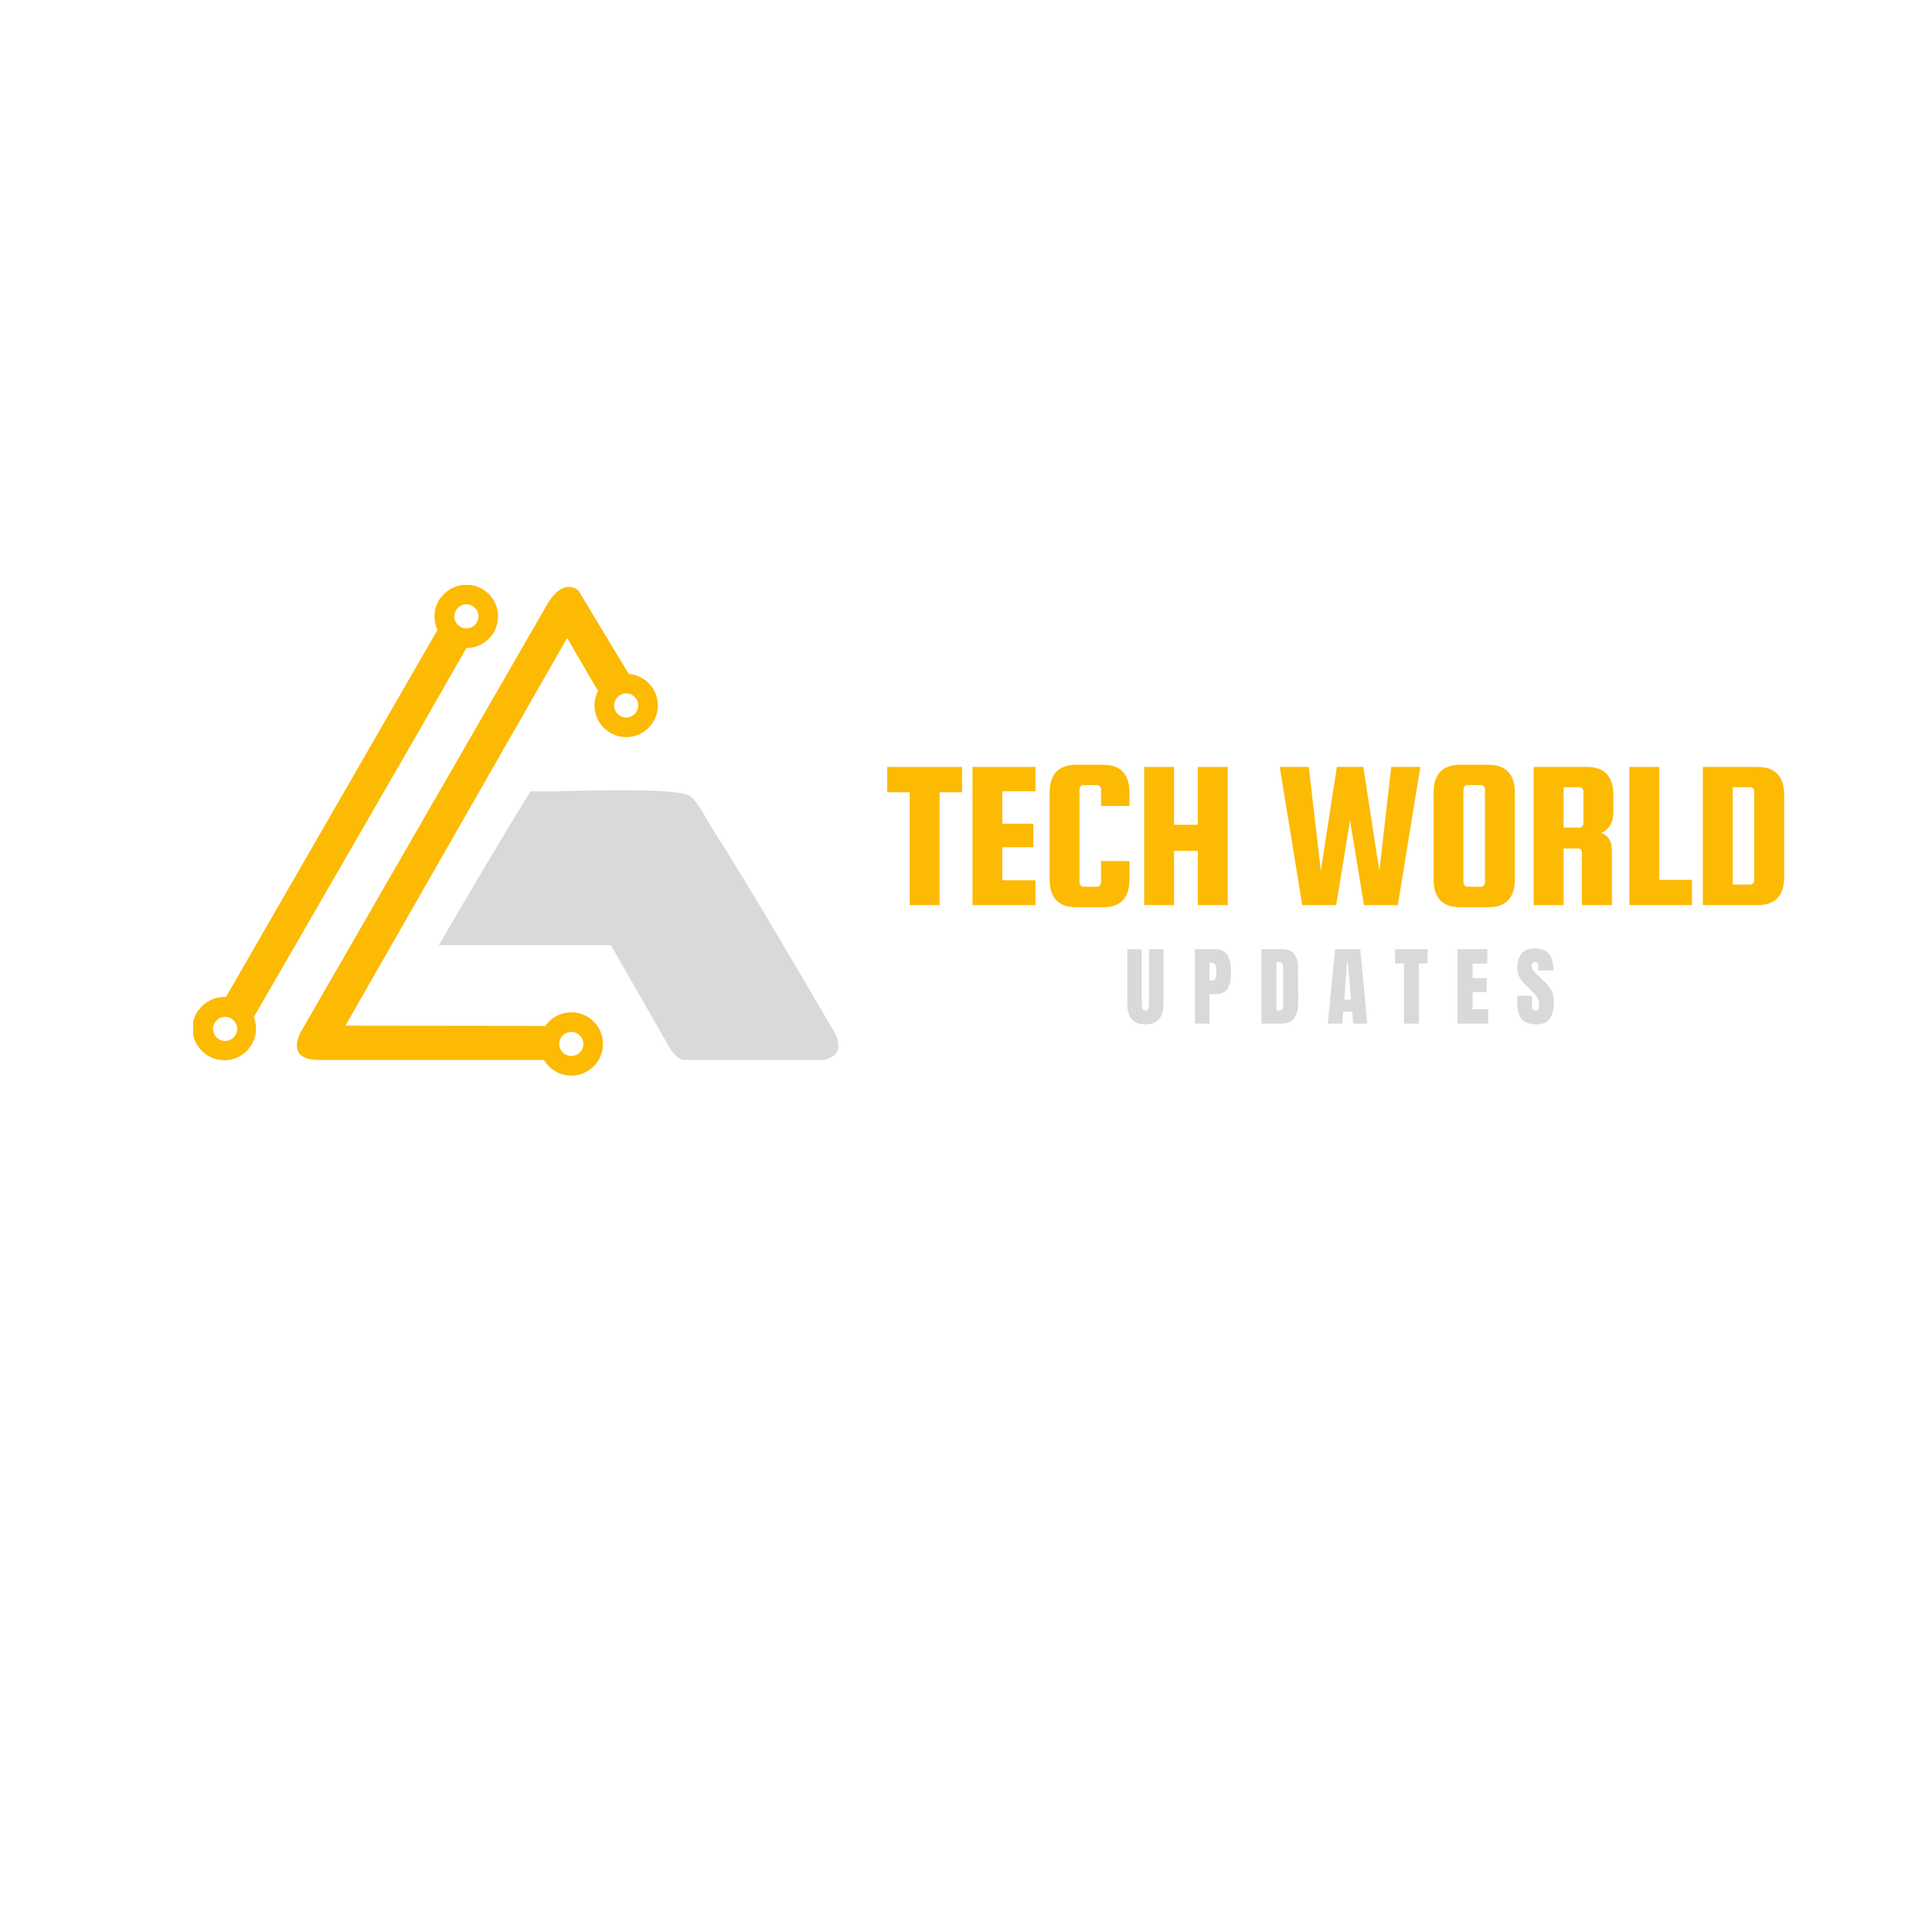 <svg xmlns="http://www.w3.org/2000/svg" width="375" viewBox="0 0 375 375" height="375" version="1.0"><defs><clipPath id="a"><path d="M 57 113.539 L 128 113.539 L 128 208.789 L 57 208.789 Z M 57 113.539"/></clipPath><clipPath id="b"><path d="M 85 153 L 162.75 153 L 162.75 206 L 85 206 Z M 85 153"/></clipPath><clipPath id="c"><path d="M 37.5 113.539 L 97 113.539 L 97 206 L 37.5 206 Z M 37.5 113.539"/></clipPath></defs><g clip-path="url(#a)"><path fill="#FCBA03" d="M 110.891 204.969 C 109.602 204.969 108.551 203.922 108.551 202.633 C 108.551 201.34 109.602 200.293 110.891 200.293 C 112.184 200.293 113.23 201.34 113.23 202.633 C 113.23 203.922 112.184 204.969 110.891 204.969 Z M 121.539 139.266 C 120.246 139.266 119.203 138.219 119.203 136.926 C 119.203 135.637 120.246 134.59 121.539 134.59 C 122.832 134.59 123.879 135.637 123.879 136.926 C 123.879 138.219 122.832 139.266 121.539 139.266 Z M 110.891 196.488 C 108.801 196.488 106.953 197.531 105.844 199.129 L 67.043 199.082 L 110.078 123.832 L 116.074 134.121 C 115.641 134.961 115.395 135.918 115.395 136.926 C 115.395 140.32 118.148 143.07 121.539 143.07 C 124.934 143.07 127.684 140.32 127.684 136.926 C 127.684 133.699 125.195 131.059 122.035 130.805 L 112.277 114.629 C 112.277 114.629 109.391 111.781 106.121 117.457 L 58.875 199.449 C 58.875 199.449 54.793 205.418 61.391 205.73 L 105.586 205.73 C 106.652 207.551 108.629 208.777 110.891 208.777 C 114.285 208.777 117.035 206.023 117.035 202.633 C 117.035 199.238 114.285 196.488 110.891 196.488 Z M 110.891 196.488"/></g><g clip-path="url(#b)"><path fill="#D9D9D9" d="M 107.457 153.602 C 112.836 153.469 130.75 152.898 133.676 154.371 C 135.324 155.199 137.332 159.465 138.348 161.008 C 144.707 170.652 161.594 199.762 161.594 199.762 C 161.594 199.762 165.047 204.473 160.02 205.73 L 133.008 205.73 C 133.008 205.73 131.438 206.129 129.551 202.633 L 118.559 183.426 L 92.668 183.426 L 92.66 183.438 L 85.18 183.438 C 89.211 176.531 97.402 162.582 102.969 153.602 Z M 107.457 153.602"/></g><g clip-path="url(#c)"><path fill="#FCBA03" d="M 43.691 202.047 C 44.98 202.047 46.031 201 46.031 199.707 C 46.031 198.414 44.98 197.367 43.691 197.367 C 42.398 197.367 41.352 198.414 41.352 199.707 C 41.352 201 42.398 202.047 43.691 202.047 Z M 87.258 124.809 C 87.277 124.82 87.297 124.836 87.316 124.848 Z M 88.992 125.59 C 89.02 125.598 89.047 125.602 89.074 125.609 Z M 89.234 125.645 C 89.254 125.648 89.27 125.652 89.289 125.656 C 89.27 125.652 89.254 125.648 89.234 125.645 Z M 90.527 125.781 L 80.523 143.273 L 49.273 197.406 L 49.27 197.398 C 49.543 198.098 49.695 198.855 49.695 199.648 C 49.695 203.039 46.941 205.793 43.551 205.793 C 41.285 205.793 39.312 204.566 38.246 202.746 L 38.188 202.746 C 37.66 201.836 37.359 200.777 37.359 199.648 C 37.359 198.348 37.762 197.141 38.445 196.145 L 38.5 196.145 C 39.613 194.547 41.457 193.504 43.551 193.504 C 43.656 193.504 43.762 193.504 43.863 193.512 L 43.863 193.508 L 84.918 122.258 L 84.938 122.297 C 84.551 121.492 84.336 120.59 84.336 119.637 C 84.336 118.336 84.738 117.133 85.422 116.137 L 85.48 116.137 C 86.59 114.539 88.438 113.492 90.527 113.492 C 93.922 113.492 96.672 116.242 96.672 119.637 C 96.672 123.031 93.922 125.781 90.527 125.781 Z M 49.258 197.375 C 49.246 197.34 49.23 197.305 49.219 197.273 C 49.23 197.305 49.246 197.34 49.258 197.375 Z M 49.203 197.238 C 49.188 197.203 49.172 197.172 49.16 197.137 C 49.172 197.172 49.188 197.203 49.203 197.238 Z M 49.148 197.113 C 49.129 197.07 49.109 197.031 49.09 196.992 C 49.109 197.031 49.129 197.07 49.148 197.113 Z M 49.078 196.961 C 49.062 196.93 49.047 196.898 49.031 196.867 C 49.047 196.898 49.062 196.93 49.078 196.961 Z M 49.012 196.832 C 48.996 196.797 48.977 196.766 48.957 196.73 C 48.977 196.766 48.996 196.797 49.012 196.832 Z M 48.949 196.715 C 48.93 196.676 48.906 196.637 48.887 196.598 C 48.906 196.637 48.93 196.676 48.949 196.715 Z M 48.867 196.566 C 48.852 196.539 48.832 196.508 48.816 196.48 C 48.832 196.508 48.852 196.539 48.867 196.566 Z M 48.797 196.449 C 48.773 196.41 48.75 196.375 48.727 196.34 C 48.75 196.375 48.773 196.41 48.797 196.449 Z M 48.727 196.336 C 48.703 196.297 48.676 196.262 48.652 196.227 C 48.676 196.262 48.699 196.297 48.727 196.336 Z M 48.629 196.191 C 48.613 196.164 48.594 196.137 48.574 196.109 C 48.594 196.137 48.613 196.164 48.629 196.191 Z M 48.551 196.078 C 48.527 196.043 48.5 196.008 48.477 195.973 C 48.5 196.008 48.527 196.043 48.551 196.078 Z M 48.465 195.961 C 48.441 195.93 48.418 195.898 48.395 195.867 C 48.418 195.898 48.441 195.93 48.465 195.961 Z M 48.371 195.836 C 48.348 195.809 48.328 195.781 48.305 195.758 C 48.328 195.781 48.348 195.809 48.371 195.836 Z M 48.285 195.73 C 48.258 195.699 48.227 195.664 48.199 195.629 C 48.227 195.664 48.258 195.699 48.285 195.73 Z M 48.184 195.613 C 48.16 195.586 48.137 195.559 48.109 195.531 C 48.137 195.559 48.16 195.586 48.184 195.613 Z M 48.082 195.5 C 48.059 195.473 48.035 195.449 48.012 195.422 C 48.035 195.449 48.059 195.473 48.082 195.5 Z M 47.992 195.402 C 47.961 195.371 47.93 195.34 47.902 195.309 C 47.934 195.34 47.961 195.371 47.992 195.402 Z M 47.875 195.285 C 47.852 195.262 47.828 195.238 47.805 195.215 C 47.828 195.238 47.852 195.262 47.875 195.285 Z M 47.773 195.188 C 47.746 195.16 47.719 195.133 47.688 195.105 C 47.719 195.133 47.746 195.16 47.773 195.188 Z M 47.68 195.098 C 47.645 195.066 47.613 195.039 47.578 195.008 C 47.613 195.039 47.645 195.066 47.68 195.098 Z M 47.551 194.984 C 47.527 194.965 47.5 194.941 47.477 194.922 C 47.5 194.941 47.527 194.965 47.551 194.984 Z M 47.34 194.812 C 47.309 194.785 47.273 194.758 47.238 194.734 C 47.273 194.758 47.309 194.785 47.34 194.812 Z M 47.207 194.711 C 47.18 194.688 47.152 194.668 47.125 194.648 C 47.152 194.668 47.18 194.688 47.207 194.711 Z M 47.098 194.629 C 47.059 194.605 47.023 194.578 46.988 194.555 C 47.023 194.578 47.059 194.605 47.098 194.629 Z M 46.969 194.543 C 46.938 194.523 46.906 194.5 46.875 194.48 C 46.906 194.5 46.938 194.523 46.969 194.543 Z M 46.84 194.457 C 46.812 194.441 46.781 194.422 46.754 194.402 C 46.781 194.422 46.812 194.441 46.84 194.457 Z M 46.727 194.387 C 46.691 194.367 46.652 194.344 46.613 194.32 C 46.652 194.344 46.691 194.367 46.727 194.387 Z M 46.586 194.305 C 46.555 194.289 46.527 194.27 46.496 194.254 C 46.527 194.27 46.555 194.289 46.586 194.305 Z M 46.461 194.234 C 46.43 194.219 46.395 194.199 46.363 194.184 C 46.395 194.199 46.43 194.219 46.461 194.234 Z M 46.34 194.172 C 46.301 194.152 46.262 194.133 46.223 194.113 C 46.262 194.133 46.301 194.152 46.34 194.172 Z M 46.191 194.098 C 46.16 194.082 46.129 194.07 46.098 194.055 C 46.129 194.07 46.16 194.082 46.191 194.098 Z M 46.062 194.039 C 46.023 194.023 45.988 194.008 45.953 193.992 C 45.988 194.008 46.027 194.023 46.062 194.039 Z M 45.938 193.984 C 45.898 193.969 45.855 193.949 45.812 193.934 C 45.855 193.949 45.898 193.969 45.938 193.984 Z M 45.781 193.922 C 45.746 193.906 45.715 193.895 45.684 193.883 C 45.715 193.895 45.746 193.906 45.781 193.922 Z M 45.648 193.871 C 45.605 193.855 45.562 193.84 45.52 193.824 C 45.562 193.84 45.605 193.855 45.648 193.871 Z M 45.512 193.824 C 45.473 193.809 45.434 193.797 45.395 193.785 C 45.434 193.797 45.473 193.809 45.512 193.824 Z M 45.352 193.773 C 45.32 193.762 45.289 193.754 45.254 193.742 C 45.289 193.754 45.32 193.762 45.352 193.773 Z M 45.219 193.73 C 45.176 193.719 45.133 193.707 45.09 193.695 C 45.133 193.707 45.176 193.719 45.219 193.73 Z M 45.066 193.691 C 45.031 193.684 44.992 193.672 44.953 193.664 C 44.992 193.672 45.031 193.684 45.066 193.691 Z M 44.918 193.656 C 44.879 193.648 44.844 193.641 44.809 193.633 C 44.844 193.641 44.879 193.648 44.918 193.656 Z M 44.781 193.625 C 44.734 193.617 44.688 193.609 44.645 193.602 C 44.688 193.609 44.734 193.617 44.781 193.625 Z M 44.617 193.594 C 44.578 193.59 44.543 193.582 44.508 193.578 C 44.543 193.582 44.578 193.59 44.617 193.594 Z M 44.465 193.57 C 44.426 193.566 44.387 193.559 44.348 193.555 C 44.387 193.559 44.426 193.566 44.465 193.57 Z M 44.328 193.551 C 44.281 193.547 44.234 193.539 44.188 193.535 C 44.234 193.539 44.281 193.547 44.328 193.551 Z M 44.152 193.531 C 44.117 193.527 44.082 193.523 44.047 193.523 C 44.082 193.527 44.117 193.527 44.152 193.531 Z M 44.004 193.52 C 43.961 193.516 43.914 193.512 43.867 193.512 C 43.914 193.512 43.961 193.516 44.004 193.52 Z M 84.984 122.395 C 84.996 122.422 85.008 122.445 85.023 122.473 C 85.008 122.445 84.996 122.422 84.984 122.395 Z M 85.145 122.699 C 85.152 122.711 85.16 122.723 85.168 122.734 Z M 90.527 121.977 C 91.82 121.977 92.867 120.93 92.867 119.637 C 92.867 118.348 91.82 117.301 90.527 117.301 C 89.238 117.301 88.188 118.348 88.188 119.637 C 88.188 120.93 89.238 121.977 90.527 121.977 Z M 90.527 125.781 C 90.492 125.781 90.457 125.781 90.422 125.781 L 90.418 125.781 C 90.387 125.781 90.352 125.781 90.316 125.777 L 90.312 125.777 C 90.281 125.777 90.246 125.777 90.211 125.773 C 90.176 125.773 90.141 125.77 90.105 125.77 C 90.07 125.766 90.035 125.762 90.004 125.762 L 90 125.762 C 89.969 125.758 89.934 125.754 89.898 125.75 C 89.863 125.746 89.828 125.742 89.797 125.738 L 89.793 125.738 C 89.762 125.734 89.727 125.73 89.695 125.727 L 89.691 125.727 C 89.66 125.723 89.625 125.719 89.59 125.711 C 89.555 125.707 89.523 125.699 89.488 125.695 C 89.457 125.691 89.422 125.684 89.391 125.676 L 89.387 125.676 C 89.355 125.672 89.32 125.664 89.289 125.656 Z M 48.578 194.938 C 48.613 194.965 48.648 194.992 48.684 195.023 L 48.711 195.047 Z M 48.578 194.938"/></g><g fill="#FCBA03"><g><g><path d="M 0.531 -21.891 L 0.531 -26.812 L 15.047 -26.812 L 15.047 -21.891 L 10.688 -21.891 L 10.688 0 L 4.891 0 L 4.891 -21.891 Z M 0.531 -21.891" transform="translate(171.684 175.676)"/></g></g></g><g fill="#FCBA03"><g><g><path d="M 7.875 -4.812 L 14.297 -4.812 L 14.297 0 L 2.078 0 L 2.078 -26.812 L 14.297 -26.812 L 14.297 -22.094 L 7.875 -22.094 L 7.875 -15.797 L 13.891 -15.797 L 13.891 -11.234 L 7.875 -11.234 Z M 7.875 -4.812" transform="translate(186.688 175.676)"/></g></g></g><g fill="#FCBA03"><g><g><path d="M 12.062 -4.391 L 12.062 -8.547 L 17.578 -8.547 L 17.578 -5.062 C 17.578 -1.406 15.863 0.422 12.438 0.422 L 7.219 0.422 C 3.789 0.422 2.078 -1.406 2.078 -5.062 L 2.078 -21.766 C 2.078 -25.41 3.789 -27.234 7.219 -27.234 L 12.438 -27.234 C 15.863 -27.234 17.578 -25.41 17.578 -21.766 L 17.578 -19.234 L 12.062 -19.234 L 12.062 -22.469 C 12.062 -22.688 11.984 -22.879 11.828 -23.047 C 11.68 -23.211 11.5 -23.297 11.281 -23.297 L 8.656 -23.297 C 8.438 -23.297 8.25 -23.211 8.094 -23.047 C 7.945 -22.879 7.875 -22.688 7.875 -22.469 L 7.875 -4.391 C 7.875 -4.172 7.945 -3.977 8.094 -3.812 C 8.25 -3.645 8.438 -3.562 8.656 -3.562 L 11.281 -3.562 C 11.5 -3.562 11.68 -3.645 11.828 -3.812 C 11.984 -3.977 12.062 -4.172 12.062 -4.391 Z M 12.062 -4.391" transform="translate(201.651 175.676)"/></g></g></g><g fill="#FCBA03"><g><g><path d="M 7.875 -10.531 L 7.875 0 L 2.078 0 L 2.078 -26.812 L 7.875 -26.812 L 7.875 -15.594 L 12.484 -15.594 L 12.484 -26.812 L 18.281 -26.812 L 18.281 0 L 12.484 0 L 12.484 -10.531 Z M 7.875 -10.531" transform="translate(220.013 175.676)"/></g></g></g><g fill="#FCBA03"><g><g><path d="M 11.984 -26.812 L 17.125 -26.812 L 20.234 -6.625 L 22.547 -26.812 L 28.188 -26.812 L 23.828 0 L 17.25 0 L 14.547 -16.453 L 11.859 0 L 5.266 0 L 0.906 -26.812 L 6.547 -26.812 L 8.875 -6.625 Z M 11.984 -26.812" transform="translate(247.494 175.676)"/></g></g></g><g fill="#FCBA03"><g><g><path d="M 17.859 -21.766 L 17.859 -5.062 C 17.859 -1.406 16.145 0.422 12.719 0.422 L 7.219 0.422 C 3.789 0.422 2.078 -1.406 2.078 -5.062 L 2.078 -21.766 C 2.078 -25.41 3.789 -27.234 7.219 -27.234 L 12.719 -27.234 C 16.145 -27.234 17.859 -25.41 17.859 -21.766 Z M 12.062 -4.391 L 12.062 -22.469 C 12.062 -22.688 11.984 -22.879 11.828 -23.047 C 11.68 -23.211 11.5 -23.297 11.281 -23.297 L 8.656 -23.297 C 8.438 -23.297 8.25 -23.211 8.094 -23.047 C 7.945 -22.879 7.875 -22.688 7.875 -22.469 L 7.875 -4.391 C 7.875 -4.172 7.945 -3.977 8.094 -3.812 C 8.25 -3.645 8.438 -3.562 8.656 -3.562 L 11.281 -3.562 C 11.5 -3.562 11.68 -3.645 11.828 -3.812 C 11.984 -3.977 12.062 -4.172 12.062 -4.391 Z M 12.062 -4.391" transform="translate(276.177 175.676)"/></g></g></g><g fill="#FCBA03"><g><g><path d="M 7.875 -10.984 L 7.875 0 L 2.078 0 L 2.078 -26.812 L 12.391 -26.812 C 15.816 -26.812 17.531 -24.988 17.531 -21.344 L 17.531 -18.234 C 17.531 -16.023 16.742 -14.617 15.172 -14.016 C 16.555 -13.516 17.25 -12.379 17.25 -10.609 L 17.25 0 L 11.438 0 L 11.438 -10.156 C 11.438 -10.707 11.176 -10.984 10.656 -10.984 Z M 7.875 -22.875 L 7.875 -15.047 L 10.938 -15.047 C 11.164 -15.047 11.352 -15.129 11.5 -15.297 C 11.656 -15.461 11.734 -15.656 11.734 -15.875 L 11.734 -22.047 C 11.734 -22.273 11.656 -22.469 11.5 -22.625 C 11.352 -22.789 11.164 -22.875 10.938 -22.875 Z M 7.875 -22.875" transform="translate(295.616 175.676)"/></g></g></g><g fill="#FCBA03"><g><g><path d="M 7.875 -4.891 L 14.219 -4.891 L 14.219 0 L 2.078 0 L 2.078 -26.812 L 7.875 -26.812 Z M 7.875 -4.891" transform="translate(314.185 175.676)"/></g></g></g><g fill="#FCBA03"><g><g><path d="M 12.719 -26.812 C 16.145 -26.812 17.859 -24.988 17.859 -21.344 L 17.859 -5.469 C 17.859 -1.82 16.145 0 12.719 0 L 2.078 0 L 2.078 -26.812 Z M 12.062 -4.812 L 12.062 -22.047 C 12.062 -22.273 11.984 -22.469 11.828 -22.625 C 11.68 -22.789 11.5 -22.875 11.281 -22.875 L 7.875 -22.875 L 7.875 -3.984 L 11.281 -3.984 C 11.5 -3.984 11.68 -4.066 11.828 -4.234 C 11.984 -4.398 12.062 -4.594 12.062 -4.812 Z M 12.062 -4.812" transform="translate(328.443 175.676)"/></g></g></g><g fill="#D9D9D9"><g><g><path d="M 3.984 0.141 C 2.797 0.141 1.91 -0.195 1.328 -0.875 C 0.754 -1.551 0.469 -2.551 0.469 -3.875 L 0.469 -14.453 L 3.281 -14.453 L 3.281 -3.984 C 3.281 -3.523 3.32 -3.164 3.406 -2.906 C 3.5 -2.656 3.691 -2.531 3.984 -2.531 C 4.273 -2.531 4.461 -2.656 4.547 -2.906 C 4.641 -3.156 4.688 -3.516 4.688 -3.984 L 4.688 -14.453 L 7.5 -14.453 L 7.5 -3.875 C 7.5 -2.551 7.207 -1.551 6.625 -0.875 C 6.051 -0.195 5.172 0.141 3.984 0.141 Z M 3.984 0.141" transform="translate(218.335 198.686)"/></g></g></g><g fill="#D9D9D9"><g><g><path d="M 0.641 -14.453 L 4.453 -14.453 C 5.609 -14.453 6.43 -14.078 6.922 -13.328 C 7.422 -12.586 7.672 -11.5 7.672 -10.062 C 7.672 -8.625 7.453 -7.539 7.016 -6.812 C 6.578 -6.082 5.789 -5.719 4.656 -5.719 L 3.484 -5.719 L 3.484 0 L 0.641 0 Z M 3.656 -8.328 C 4 -8.328 4.25 -8.391 4.406 -8.516 C 4.57 -8.648 4.68 -8.836 4.734 -9.078 C 4.785 -9.316 4.812 -9.66 4.812 -10.109 C 4.812 -10.711 4.742 -11.148 4.609 -11.422 C 4.473 -11.691 4.203 -11.828 3.797 -11.828 L 3.484 -11.828 L 3.484 -8.328 Z M 3.656 -8.328" transform="translate(231.287 198.686)"/></g></g></g><g fill="#D9D9D9"><g><g><path d="M 0.641 -14.453 L 4.625 -14.453 C 5.656 -14.453 6.426 -14.164 6.938 -13.594 C 7.457 -13.02 7.723 -12.176 7.734 -11.062 L 7.781 -4.297 C 7.789 -2.867 7.539 -1.797 7.031 -1.078 C 6.531 -0.359 5.695 0 4.531 0 L 0.641 0 Z M 4.062 -2.562 C 4.582 -2.562 4.844 -2.816 4.844 -3.328 L 4.844 -10.781 C 4.844 -11.113 4.816 -11.359 4.766 -11.516 C 4.711 -11.68 4.617 -11.789 4.484 -11.844 C 4.359 -11.906 4.156 -11.938 3.875 -11.938 L 3.547 -11.938 L 3.547 -2.562 Z M 4.062 -2.562" transform="translate(244.205 198.686)"/></g></g></g><g fill="#D9D9D9"><g><g><path d="M 0.25 0 L 1.656 -14.453 L 6.547 -14.453 L 7.922 0 L 5.188 0 L 4.984 -2.344 L 3.234 -2.344 L 3.062 0 Z M 3.453 -4.641 L 4.766 -4.641 L 4.125 -12 L 3.984 -12 Z M 3.453 -4.641" transform="translate(257.476 198.686)"/></g></g></g><g fill="#D9D9D9"><g><g><path d="M 1.891 0 L 1.891 -11.672 L 0.172 -11.672 L 0.172 -14.453 L 6.5 -14.453 L 6.5 -11.672 L 4.781 -11.672 L 4.781 0 Z M 1.891 0" transform="translate(270.612 198.686)"/></g></g></g><g fill="#D9D9D9"><g><g><path d="M 0.641 0 L 0.641 -14.453 L 6.422 -14.453 L 6.422 -11.656 L 3.578 -11.656 L 3.578 -8.844 L 6.312 -8.844 L 6.312 -6.125 L 3.578 -6.125 L 3.578 -2.812 L 6.609 -2.812 L 6.609 0 Z M 0.641 0" transform="translate(282.252 198.686)"/></g></g></g><g fill="#D9D9D9"><g><g><path d="M 4.078 0.141 C 2.766 0.141 1.816 -0.18 1.234 -0.828 C 0.648 -1.484 0.359 -2.535 0.359 -3.984 L 0.359 -5.406 L 3.203 -5.406 L 3.203 -3.594 C 3.203 -2.883 3.43 -2.531 3.891 -2.531 C 4.148 -2.531 4.328 -2.602 4.422 -2.75 C 4.523 -2.906 4.578 -3.16 4.578 -3.516 C 4.578 -3.984 4.52 -4.375 4.406 -4.688 C 4.289 -5 4.145 -5.254 3.969 -5.453 C 3.801 -5.66 3.492 -5.984 3.047 -6.422 L 1.797 -7.672 C 0.836 -8.617 0.359 -9.66 0.359 -10.797 C 0.359 -12.035 0.641 -12.977 1.203 -13.625 C 1.766 -14.27 2.594 -14.594 3.688 -14.594 C 4.988 -14.594 5.926 -14.242 6.5 -13.547 C 7.07 -12.859 7.359 -11.781 7.359 -10.312 L 4.406 -10.312 L 4.391 -11.312 C 4.391 -11.5 4.336 -11.648 4.234 -11.766 C 4.129 -11.879 3.977 -11.938 3.781 -11.938 C 3.562 -11.938 3.395 -11.875 3.281 -11.75 C 3.164 -11.625 3.109 -11.453 3.109 -11.234 C 3.109 -10.766 3.379 -10.281 3.922 -9.781 L 5.609 -8.156 C 5.992 -7.781 6.316 -7.422 6.578 -7.078 C 6.836 -6.734 7.047 -6.328 7.203 -5.859 C 7.359 -5.398 7.438 -4.848 7.438 -4.203 C 7.438 -2.773 7.176 -1.691 6.656 -0.953 C 6.133 -0.223 5.273 0.141 4.078 0.141 Z M 4.078 0.141" transform="translate(294.16 198.686)"/></g></g></g></svg>